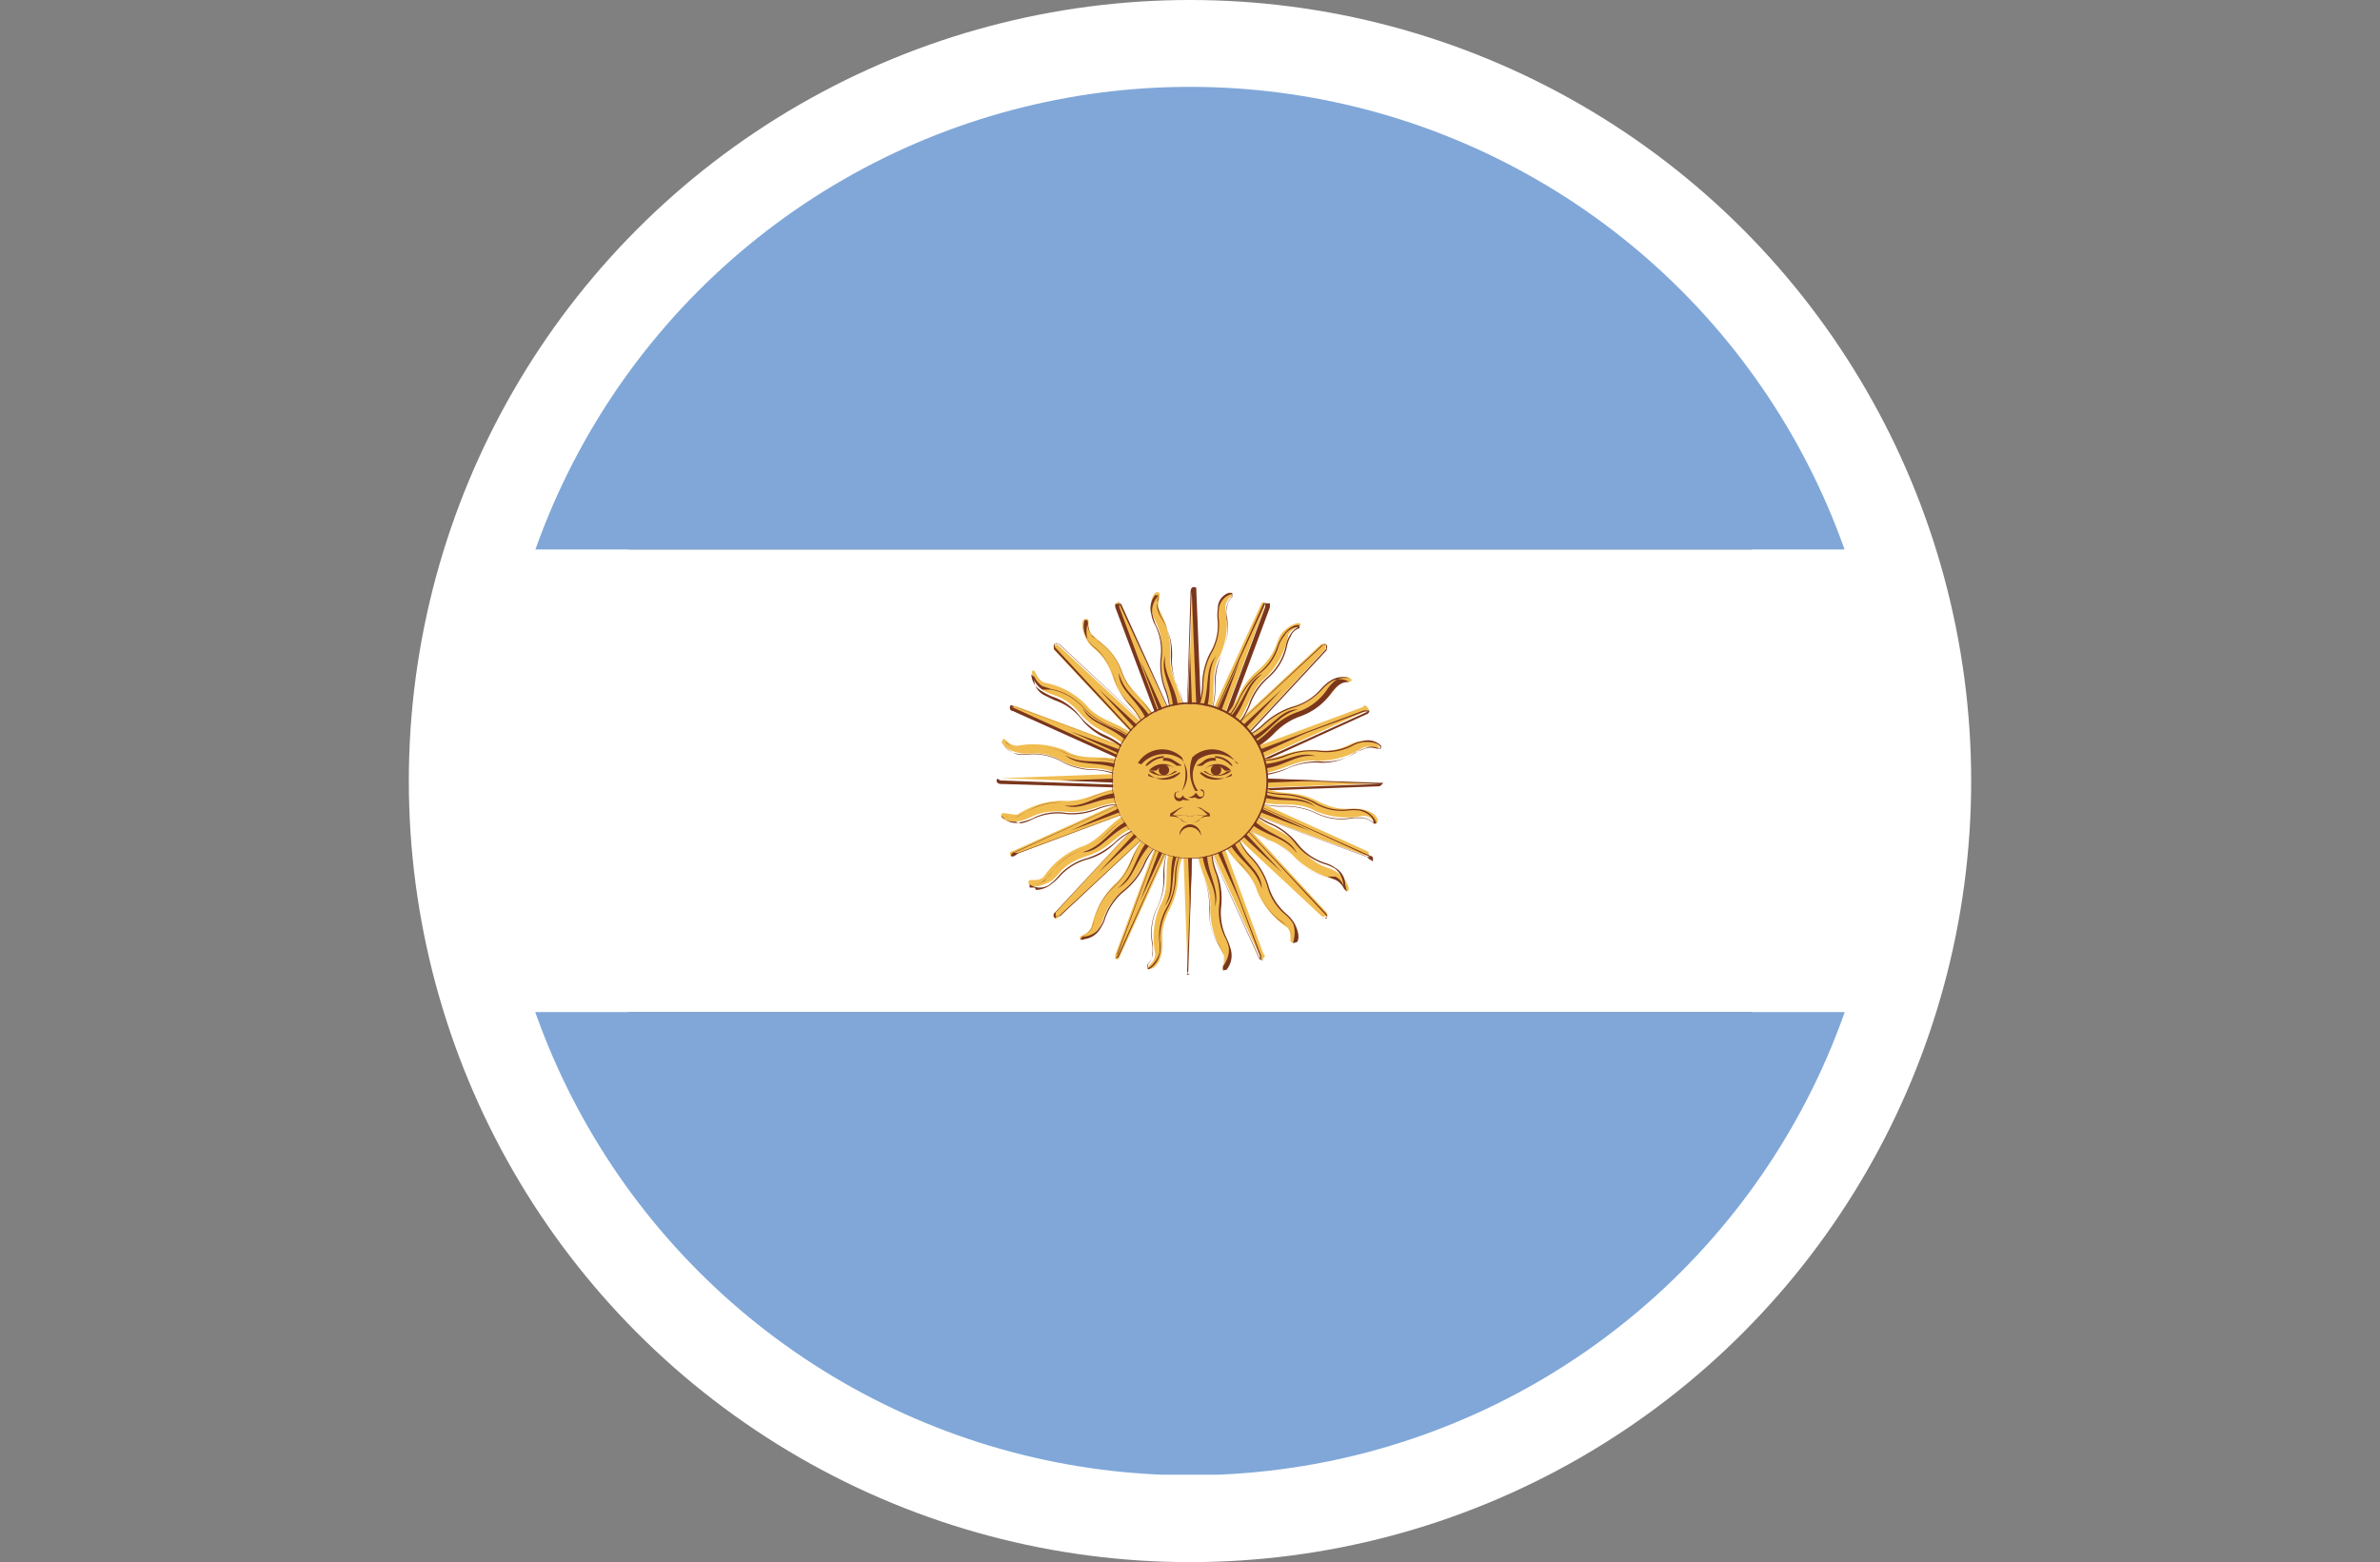 <svg xmlns="http://www.w3.org/2000/svg" xmlns:xlink="http://www.w3.org/1999/xlink" viewBox="0 0 41.1 26.98"><rect x="0" y="0" width="41.1" height="26.98" fill="#808080" stroke="none"/><defs><style>.cls-1,.cls-2{fill:none;}.cls-2{stroke:#fff;stroke-miterlimit:10;stroke-width:3px;}.cls-3{clip-path:url(#clip-path);}.cls-4{clip-path:url(#clip-path-3);}.cls-5{fill:#fff;}.cls-6{fill:#80a7d8;}.cls-7{fill:#f1bd51;}.cls-8{fill:#7a361d;}</style><clipPath id="clip-path"><circle class="cls-1" cx="20.55" cy="13.49" r="11.99"/></clipPath><clipPath id="clip-path-3"><rect class="cls-1" y="1.5" width="41.1" height="23.98"/></clipPath></defs><title>argentina</title><g id="Layer_2" data-name="Layer 2"><g id="OBJECTS"><circle class="cls-2" cx="20.55" cy="13.49" r="11.99"/><g class="cls-3"><g class="cls-3"><g class="cls-4"><rect class="cls-5" y="9.49" width="41.1" height="7.99"/><rect class="cls-6" y="1.5" width="41.1" height="7.99"/><rect class="cls-6" y="17.48" width="41.1" height="7.99"/><g class="cls-4"><path class="cls-7" d="M20.39,13.48l.12,3.28s0,.06,0,.06,0-.06,0-.06l.12-3.28Z"/><path class="cls-8" d="M20.55,16.83s-.05,0-.05-.07l-.12-3.27h0l.12,3.28s0,0,0,0,0,0,0,0l.13-3.28-.11,3.28s0,.07-.05.07Z"/><polygon class="cls-8" points="20.47 13.48 20.55 15.73 20.63 13.48 20.47 13.48"/><path class="cls-7" d="M20.24,14.54c-.18.41,0,.75-.21,1.11a1.39,1.39,0,0,0-.08.82c0,.16-.15.21-.12.25s.18,0,.23-.26-.07-.34.15-.78.05-.64.28-1Z"/><path class="cls-8" d="M19.87,16.74h-.05s0-.05,0-.08a.25.25,0,0,0,.08-.18.85.85,0,0,0,0-.16,1,1,0,0,1,.09-.66,1.11,1.11,0,0,0,.1-.53,1.4,1.4,0,0,1,.12-.58h0a1.32,1.32,0,0,0-.1.57,1.26,1.26,0,0,1-.11.53,1,1,0,0,0-.09.66c0,.06,0,.11,0,.16a.29.29,0,0,1-.1.19s0,0,0,.05.17-.09.21-.25a.71.71,0,0,0,0-.2,1,1,0,0,1,.13-.59,1.1,1.1,0,0,0,.14-.53,1,1,0,0,1,.14-.5,1.16,1.16,0,0,0-.12.5,1.27,1.27,0,0,1-.14.54,1.13,1.13,0,0,0-.14.57.55.55,0,0,1,0,.22.4.4,0,0,1-.19.27Z"/><path class="cls-8" d="M20.3,14.65c-.15.41,0,.68-.19,1,.22-.25.07-.57.26-1Z"/><path class="cls-7" d="M20.71,13.48l-.12-3.26s0-.06,0-.06,0,.06,0,.06l-.12,3.26Z"/><path class="cls-8" d="M20.71,13.49l-.13-3.27s0-.05,0-.05,0,.05,0,.05l-.12,3.27.1-3.27s0-.08.05-.08.05,0,.05.08l.13,3.26Z"/><polygon class="cls-8" points="20.63 13.48 20.55 11.24 20.47 13.48 20.63 13.48"/><path class="cls-7" d="M20.86,12.43c.19-.41,0-.75.21-1.11a1.33,1.33,0,0,0,.09-.82c0-.16.15-.21.11-.25s-.17,0-.23.26.08.35-.15.79,0,.64-.27,1Z"/><path class="cls-8" d="M20.87,12.43h0a1.55,1.55,0,0,0,.11-.57,1,1,0,0,1,.11-.54,1.06,1.06,0,0,0,.09-.65c0-.07,0-.12,0-.17a.34.34,0,0,1,.09-.19s0,0,0-.05a.3.3,0,0,0-.22.25.76.76,0,0,0,0,.21,1,1,0,0,1-.14.58,1.23,1.23,0,0,0-.13.53,1,1,0,0,1-.14.5,1.33,1.33,0,0,0,.12-.5,1.27,1.27,0,0,1,.13-.54.93.93,0,0,0,.14-.57.76.76,0,0,1,0-.21c0-.18.14-.26.2-.27h.05s0,.05,0,.07a.28.28,0,0,0-.09.18.51.51,0,0,0,0,.17,1.12,1.12,0,0,1-.1.66,1.25,1.25,0,0,0-.1.53,1.51,1.51,0,0,1-.11.57Z"/><path class="cls-8" d="M20.81,12.33c.15-.41,0-.69.19-1-.22.25-.08.57-.27,1Z"/><path class="cls-7" d="M20.55,13.32l-3.27.12s-.06,0-.06,0,.06,0,.06,0l3.27.12Z"/><path class="cls-8" d="M20.55,13.64l-3.27-.1s-.07,0-.07-.06.05,0,.07,0l3.27-.13v0l-3.27.13s-.05,0-.05,0,.05,0,.05,0l3.27.12Z"/><polygon class="cls-8" points="20.55 13.4 18.31 13.48 20.55 13.57 20.55 13.4"/><path class="cls-7" d="M19.5,13.18c-.41-.19-.75,0-1.11-.22a1.48,1.48,0,0,0-.82-.08c-.17,0-.21-.15-.25-.11s0,.17.26.23.34-.08.78.15.64,0,1,.27Z"/><path class="cls-8" d="M19.4,13.41a1.34,1.34,0,0,0-.51-.12,1.23,1.23,0,0,1-.53-.13,1,1,0,0,0-.58-.14h-.2a.36.36,0,0,1-.28-.2h0v0s.05,0,.08,0a.26.26,0,0,0,.18.09h.16a1.13,1.13,0,0,1,.67.09,1.1,1.1,0,0,0,.53.11,1.23,1.23,0,0,1,.57.11v0a1.43,1.43,0,0,0-.57-.11,1.14,1.14,0,0,1-.54-.11,1.09,1.09,0,0,0-.66-.09h-.16a.3.3,0,0,1-.19-.09s0,0-.05,0,.08.16.25.21h.2a1,1,0,0,1,.59.14,1.16,1.16,0,0,0,.52.13,1.09,1.09,0,0,1,.51.14Z"/><path class="cls-8" d="M19.39,13.23c-.41-.15-.68,0-1-.19.25.22.58.08,1,.27Z"/><path class="cls-7" d="M20.55,13.65l3.27-.12s.06,0,.06,0-.06,0-.06,0l-3.27-.12Z"/><path class="cls-8" d="M20.55,13.66v0l3.27-.12s.05,0,.05,0-.05,0-.05,0l-3.27-.13,3.27.11s.07,0,.07,0-.05.06-.07.06l-3.27.12Z"/><polygon class="cls-8" points="20.55 13.57 22.8 13.48 20.55 13.4 20.55 13.57"/><path class="cls-7" d="M21.61,13.8c.41.18.75,0,1.11.21a1.39,1.39,0,0,0,.82.08c.16,0,.2.15.24.12s0-.18-.25-.23-.35.07-.79-.15-.64-.05-1-.28Z"/><path class="cls-8" d="M23.77,14.22a.05.05,0,0,1-.05,0,.34.34,0,0,0-.18-.09h-.17a1,1,0,0,1-.66-.09,1.26,1.26,0,0,0-.53-.11,1.27,1.27,0,0,1-.58-.11h0a1.35,1.35,0,0,0,.57.1,1.31,1.31,0,0,1,.54.11,1,1,0,0,0,.65.09h.17a.37.37,0,0,1,.19.09l0,0c0-.08-.08-.17-.24-.21a.78.78,0,0,0-.21,0,.93.93,0,0,1-.58-.13,1.27,1.27,0,0,0-.53-.14,1,1,0,0,1-.5-.14,1.13,1.13,0,0,0,.5.12,1.34,1.34,0,0,1,.54.14.89.89,0,0,0,.57.13.78.78,0,0,1,.21,0,.36.36,0,0,1,.27.19h0v0Z"/><path class="cls-8" d="M21.71,13.74c.41.15.68,0,1,.19-.25-.22-.57-.07-1-.26Z"/><path class="cls-7" d="M20.44,13.37l-2.23,2.4s0,0,0,.07.07,0,.07,0l2.4-2.23Z"/><path class="cls-8" d="M18.22,15.86a.06.06,0,0,1,0-.1l2.23-2.4v0l-2.22,2.4s0,0,0,.05.07,0,.07,0l2.39-2.22-2.38,2.23a.1.1,0,0,1-.06,0Z"/><polygon class="cls-8" points="20.49 13.43 18.97 15.07 20.61 13.54 20.49 13.43"/><path class="cls-7" d="M19.59,14c-.43.15-.55.51-.93.63a1.37,1.37,0,0,0-.64.52c-.13.1-.26,0-.26.09s.15.1.35,0,.18-.3.65-.45.49-.41.93-.53Z"/><path class="cls-8" d="M17.87,15.33l-.09,0,0-.05s0,0,.07,0a.37.37,0,0,0,.19-.07l.1-.12a1.16,1.16,0,0,1,.54-.41,1.17,1.17,0,0,0,.45-.29,1.32,1.32,0,0,1,.48-.33v0a1.39,1.39,0,0,0-.48.32,1.08,1.08,0,0,1-.45.3,1.06,1.06,0,0,0-.53.4.65.65,0,0,1-.11.12.32.32,0,0,1-.2.08h-.05a.3.3,0,0,0,.33,0,1,1,0,0,0,.15-.14,1,1,0,0,1,.51-.32,1.35,1.35,0,0,0,.47-.27,1,1,0,0,1,.46-.26,1.34,1.34,0,0,0-.45.27,1.08,1.08,0,0,1-.47.28,1,1,0,0,0-.5.31,1.07,1.07,0,0,1-.16.14.43.43,0,0,1-.24.08Z"/><path class="cls-8" d="M19.55,14.13c-.39.18-.48.48-.86.59.33,0,.45-.35.89-.51Z"/><path class="cls-7" d="M20.67,13.6l2.22-2.39s0-.05,0-.08-.08,0-.08,0l-2.39,2.23Z"/><path class="cls-8" d="M20.67,13.61h0l2.23-2.4s0,0,0-.06-.06,0-.06,0l-2.4,2.23,2.39-2.24s.06,0,.08,0,0,.07,0,.09l-2.23,2.4Z"/><polygon class="cls-8" points="20.61 13.54 22.14 11.9 20.49 13.43 20.61 13.54"/><path class="cls-7" d="M21.52,13c.42-.16.54-.51.93-.63a1.44,1.44,0,0,0,.64-.52c.12-.11.25-.05.25-.1s-.14-.1-.34,0-.19.3-.66.45-.48.42-.92.54Z"/><path class="cls-8" d="M21.52,13v0a1.46,1.46,0,0,0,.48-.33,1.15,1.15,0,0,1,.46-.3,1.1,1.1,0,0,0,.53-.4.65.65,0,0,1,.11-.12.26.26,0,0,1,.2-.07l0,0a.28.28,0,0,0-.32,0,.67.67,0,0,0-.15.13,1.1,1.1,0,0,1-.52.32,1.35,1.35,0,0,0-.47.28,1.07,1.07,0,0,1-.45.26,1.28,1.28,0,0,0,.44-.28,1.32,1.32,0,0,1,.48-.28,1,1,0,0,0,.5-.31.73.73,0,0,1,.16-.14.39.39,0,0,1,.33-.05l0,0s0,0-.07,0a.26.26,0,0,0-.19.06.65.65,0,0,0-.11.12,1,1,0,0,1-.53.41,1.23,1.23,0,0,0-.46.3,1.46,1.46,0,0,1-.48.33Z"/><path class="cls-8" d="M21.55,12.85c.4-.19.48-.49.87-.6-.33,0-.46.35-.89.52Z"/><path class="cls-7" d="M20.67,13.37l-2.4-2.23s-.05,0-.07,0,0,.08,0,.08l2.23,2.39Z"/><path class="cls-8" d="M20.44,13.6,18.2,11.21s0-.06,0-.08a.06.06,0,0,1,.09,0l2.39,2.22v0l-2.39-2.23s-.05,0-.07,0,0,.06,0,.06l2.22,2.4Z"/><polygon class="cls-8" points="20.61 13.43 18.97 11.9 20.49 13.54 20.61 13.43"/><path class="cls-7" d="M20,12.52c-.15-.42-.5-.55-.63-.93s-.41-.51-.52-.64,0-.25-.09-.26-.1.15,0,.35.3.19.46.66.41.48.53.92Z"/><path class="cls-8" d="M19.79,12.62a1.34,1.34,0,0,0-.27-.45,1,1,0,0,1-.28-.47,1.11,1.11,0,0,0-.31-.5.57.57,0,0,1-.15-.16.39.39,0,0,1-.05-.33l.05,0s0,0,0,.07a.34.34,0,0,0,.07.19l.12.11a1.06,1.06,0,0,1,.4.53,1.11,1.11,0,0,0,.3.45,1.69,1.69,0,0,1,.34.49h0a1.35,1.35,0,0,0-.32-.47,1.14,1.14,0,0,1-.31-.46,1.09,1.09,0,0,0-.39-.53l-.13-.1a.43.43,0,0,1-.07-.21s0-.05,0-.05-.06.18,0,.33a.51.51,0,0,0,.14.15,1.13,1.13,0,0,1,.32.51,1.08,1.08,0,0,0,.27.47,1.05,1.05,0,0,1,.26.46Z"/><path class="cls-8" d="M19.92,12.48c-.2-.39-.5-.47-.6-.86,0,.33.35.46.51.89Z"/><path class="cls-7" d="M20.44,13.6l2.39,2.23s.05,0,.08,0,0-.07,0-.07l-2.22-2.4Z"/><path class="cls-8" d="M22.88,15.85a.08.08,0,0,1-.05,0l-2.4-2.22h0l2.4,2.22s0,0,.06,0,0-.05,0-.05l-2.23-2.4,2.24,2.38a.06.06,0,0,1,0,.09Z"/><polygon class="cls-8" points="20.49 13.54 22.14 15.07 20.61 13.43 20.49 13.54"/><path class="cls-7" d="M21.08,14.45c.16.43.51.55.63.94a1.39,1.39,0,0,0,.52.63c.11.13,0,.26.1.26s.1-.15,0-.34-.3-.19-.45-.66-.42-.49-.54-.93Z"/><path class="cls-8" d="M22.33,16.29s0,0,0-.07a.28.28,0,0,0-.07-.19.42.42,0,0,0-.12-.1,1.09,1.09,0,0,1-.4-.54,1.19,1.19,0,0,0-.3-.45,1.57,1.57,0,0,1-.33-.48h0a1.28,1.28,0,0,0,.33.47,1.31,1.31,0,0,1,.3.46,1.06,1.06,0,0,0,.4.53.65.65,0,0,1,.12.11.3.3,0,0,1,.07.2s0,.05,0,.05.06-.18,0-.33a.64.64,0,0,0-.13-.15.94.94,0,0,1-.32-.51,1.22,1.22,0,0,0-.28-.47,1,1,0,0,1-.25-.45,1.1,1.1,0,0,0,.27.44,1.26,1.26,0,0,1,.28.47,1,1,0,0,0,.31.5.73.73,0,0,1,.14.16c.08.15.09.27.05.33l0,0Z"/><path class="cls-8" d="M21.19,14.49c.19.39.49.47.6.86,0-.33-.35-.46-.52-.89Z"/><path class="cls-7" d="M20.4,13.42l-1.14,3.07s0,.06,0,.07.06,0,.06,0l1.36-3Z"/><path class="cls-8" d="M19.3,16.57a.05.05,0,0,1,0-.08l1.13-3.07h0l-1.14,3.06s0,.05,0,.06l0,0,1.36-3-1.34,3a.11.11,0,0,1-.05,0Z"/><polygon class="cls-8" points="20.48 13.46 19.69 15.56 20.63 13.52 20.48 13.46"/><path class="cls-7" d="M19.86,14.35c-.33.3-.31.67-.62.93a1.49,1.49,0,0,0-.39.73c-.07.15-.22.14-.2.19s.18,0,.31-.15.06-.35.44-.67.29-.57.65-.85Z"/><path class="cls-8" d="M18.7,16.23h0l-.05,0s0,0,.05-.06a.29.29,0,0,0,.15-.13.75.75,0,0,0,.05-.16,1.09,1.09,0,0,1,.35-.57,1.32,1.32,0,0,0,.3-.45,1.31,1.31,0,0,1,.31-.49h0a1.55,1.55,0,0,0-.32.48,1.15,1.15,0,0,1-.3.46,1.06,1.06,0,0,0-.34.57,1.31,1.31,0,0,1-.05.15.32.32,0,0,1-.16.15s0,0,0,0,.19,0,.29-.15a.51.51,0,0,0,.09-.18,1.06,1.06,0,0,1,.35-.49,1.2,1.2,0,0,0,.33-.44,1.12,1.12,0,0,1,.32-.41,1.27,1.27,0,0,0-.3.42,1.23,1.23,0,0,1-.34.45,1.07,1.07,0,0,0-.34.47.66.66,0,0,1-.09.19.37.37,0,0,1-.27.18Z"/><path class="cls-8" d="M19.87,14.46c-.29.32-.25.63-.57.88.3-.15.29-.5.63-.82Z"/><path class="cls-7" d="M20.7,13.55l1.14-3.07s0-.05,0-.07-.05,0-.05,0l-1.37,3Z"/><path class="cls-8" d="M20.71,13.55h0l1.14-3.07s0-.05,0-.06l0,0-1.37,3,1.34-3a.11.11,0,0,1,.05,0l.06,0s0,.06,0,.07l-1.14,3.06Z"/><polygon class="cls-8" points="20.63 13.52 21.41 11.41 20.48 13.46 20.63 13.52"/><path class="cls-7" d="M21.24,12.63c.33-.31.31-.68.63-.94a1.38,1.38,0,0,0,.38-.73c.08-.14.22-.13.21-.18s-.18,0-.31.14-.07.35-.44.67-.29.58-.65.85Z"/><path class="cls-8" d="M21.25,12.64l0,0a1.26,1.26,0,0,0,.32-.48,1.08,1.08,0,0,1,.31-.46,1,1,0,0,0,.33-.57.52.52,0,0,1,.06-.15.35.35,0,0,1,.15-.15l.05,0a.29.29,0,0,0-.29.15.54.54,0,0,0-.1.18.91.91,0,0,1-.35.49,1.32,1.32,0,0,0-.33.44.93.93,0,0,1-.31.41,1.32,1.32,0,0,0,.3-.42,1.2,1.2,0,0,1,.33-.44,1,1,0,0,0,.34-.48.69.69,0,0,1,.1-.19c.09-.13.21-.19.28-.17l0,0s0,0,0,.05a.23.23,0,0,0-.15.14.52.52,0,0,0-.06.15,1,1,0,0,1-.34.58,1.11,1.11,0,0,0-.3.45,1.52,1.52,0,0,1-.32.49Z"/><path class="cls-8" d="M21.23,12.51c.3-.32.26-.63.57-.87-.3.14-.29.49-.62.81Z"/><path class="cls-7" d="M20.61,13.34,17.55,12.2s-.06,0-.08,0,.05.06.05.06l3,1.37Z"/><path class="cls-8" d="M20.49,13.63l-3-1.35s-.06,0-.05-.07.07,0,.09,0l3.07,1.13v0l-3.06-1.13s-.05,0-.07,0,0,0,0,0l3,1.36Z"/><polygon class="cls-8" points="20.58 13.41 18.48 12.63 20.52 13.56 20.58 13.41"/><path class="cls-7" d="M19.69,12.8c-.3-.33-.68-.31-.94-.63a1.32,1.32,0,0,0-.72-.38c-.15-.08-.14-.22-.19-.21s0,.18.15.32.35.06.67.43.57.29.85.65Z"/><path class="cls-8" d="M19.52,13a1.47,1.47,0,0,0-.43-.3,1.2,1.2,0,0,1-.44-.33,1,1,0,0,0-.48-.34,1.18,1.18,0,0,1-.19-.1.35.35,0,0,1-.17-.28l0,0s0,0,.06.05a.34.34,0,0,0,.13.15l.15.05a1,1,0,0,1,.58.34,1.32,1.32,0,0,0,.45.3,1.22,1.22,0,0,1,.49.32h0a1.45,1.45,0,0,0-.48-.31,1.21,1.21,0,0,1-.47-.31,1,1,0,0,0-.57-.33l-.15,0a.39.39,0,0,1-.14-.16s0-.05,0-.05a.31.31,0,0,0,.16.3l.18.09a1,1,0,0,1,.49.35,1.13,1.13,0,0,0,.43.32,1.1,1.1,0,0,1,.42.32Z"/><path class="cls-8" d="M19.58,12.8c-.32-.28-.64-.25-.88-.56.14.29.5.28.82.62Z"/><path class="cls-7" d="M20.49,13.64l3.07,1.13s.05,0,.07,0,0-.06,0-.06l-3-1.36Z"/><path class="cls-8" d="M23.59,14.79h0l-3.06-1.13v0l3.07,1.14s0,0,.06,0,0,0,0,0l-3-1.37,3,1.35s.06,0,.05.07,0,0-.05,0Z"/><polygon class="cls-8" points="20.52 13.56 22.62 14.35 20.58 13.41 20.52 13.56"/><path class="cls-7" d="M21.41,14.18c.31.33.68.31.94.62a1.51,1.51,0,0,0,.72.39c.15.07.14.21.2.2s0-.18-.16-.31-.34-.06-.66-.44-.58-.29-.85-.65Z"/><path class="cls-8" d="M23.26,15.4s0,0-.05-.05a.33.33,0,0,0-.14-.15l-.15-.06a1,1,0,0,1-.58-.34,1.23,1.23,0,0,0-.45-.3,1.29,1.29,0,0,1-.49-.32h0a1.55,1.55,0,0,0,.48.32,1.11,1.11,0,0,1,.46.3,1,1,0,0,0,.57.34l.15,0a.26.26,0,0,1,.14.16s0,0,0,0,0-.19-.15-.3a.77.77,0,0,0-.19-.08,1.06,1.06,0,0,1-.49-.35,1.1,1.1,0,0,0-.43-.33,1,1,0,0,1-.41-.32,1.18,1.18,0,0,0,.42.3,1.2,1.2,0,0,1,.44.33,1,1,0,0,0,.48.35.55.55,0,0,1,.19.09.33.33,0,0,1,.17.29l0,0Z"/><path class="cls-8" d="M21.53,14.17c.32.29.63.25.87.57-.14-.3-.49-.29-.81-.63Z"/><path class="cls-7" d="M20.49,13.34l-3,1.36s-.06,0-.05.06.08,0,.08,0l3.06-1.13Z"/><path class="cls-8" d="M17.51,14.79a0,0,0,0,1-.05,0s0-.06.05-.07l3-1.36h0l-3,1.37s-.05,0,0,0,.06,0,.07,0l3.06-1.14-3.06,1.15Z"/><polygon class="cls-8" points="20.52 13.41 18.48 14.35 20.58 13.56 20.52 13.41"/><path class="cls-7" d="M19.46,13.61c-.45,0-.7.26-1.11.22a1.45,1.45,0,0,0-.78.24c-.16,0-.26-.06-.28,0s.1.15.32.11.3-.2.79-.16.61-.2,1.06-.14Z"/><path class="cls-8" d="M17.53,14.19a.3.3,0,0,1-.24-.09v0s0,0,.08,0a.31.31,0,0,0,.2,0l.15-.07a1.11,1.11,0,0,1,.64-.17,1,1,0,0,0,.53-.11,1.46,1.46,0,0,1,.58-.11v0a1.45,1.45,0,0,0-.57.11,1.07,1.07,0,0,1-.54.11,1,1,0,0,0-.64.17l-.14.07a.38.38,0,0,1-.22,0s-.05,0-.05,0a.28.28,0,0,0,.31.1,1,1,0,0,0,.2-.06.93.93,0,0,1,.59-.1,1.21,1.21,0,0,0,.54-.08,1,1,0,0,1,.52-.06,1.12,1.12,0,0,0-.52.08,1.16,1.16,0,0,1-.54.08,1,1,0,0,0-.58.09.68.68,0,0,1-.2.07Z"/><path class="cls-8" d="M19.38,13.69c-.43,0-.62.27-1,.22.31.11.55-.15,1-.13Z"/><path class="cls-7" d="M20.61,13.64l3-1.37s.06,0,0-.06-.07,0-.07,0l-3.07,1.14Z"/><path class="cls-8" d="M20.62,13.65v0l3-1.36s.05,0,0,0-.06,0-.06,0l-3.07,1.13,3.06-1.15s.07,0,.09,0,0,.06-.05.07l-3,1.37Z"/><polygon class="cls-8" points="20.58 13.56 22.62 12.63 20.52 13.41 20.58 13.56"/><path class="cls-7" d="M21.65,13.37c.45,0,.7-.27,1.1-.23a1.42,1.42,0,0,0,.79-.23c.16-.05.25.05.27,0s-.1-.14-.32-.11-.29.2-.78.16-.61.2-1.06.14Z"/><path class="cls-8" d="M21.69,13.38h0v0a1.59,1.59,0,0,0,.56-.12,1.22,1.22,0,0,1,.54-.11,1,1,0,0,0,.64-.16.66.66,0,0,1,.15-.07.25.25,0,0,1,.21,0h.05c0-.07-.14-.12-.31-.1a.54.54,0,0,0-.19.07,1,1,0,0,1-.59.09,1.16,1.16,0,0,0-.54.08,1,1,0,0,1-.52.07,1.26,1.26,0,0,0,.51-.09,1.36,1.36,0,0,1,.55-.08,1,1,0,0,0,.58-.09.59.59,0,0,1,.2-.07.32.32,0,0,1,.32.08v.05s0,0-.08,0a.3.3,0,0,0-.2,0L23.4,13a1,1,0,0,1-.65.17,1.17,1.17,0,0,0-.53.11,1.42,1.42,0,0,1-.53.12Z"/><path class="cls-8" d="M21.72,13.28c.44,0,.63-.27,1-.22-.31-.11-.55.15-1,.14Z"/><path class="cls-7" d="M20.7,13.42l-1.36-3s0-.06-.06,0,0,.07,0,.07l1.14,3.07Z"/><path class="cls-8" d="M20.41,13.55l-1.15-3.06s0,0,0-.06l.05,0a.11.11,0,0,1,.05,0l1.36,3h0l-1.39-3h0v.06l1.14,3.07Z"/><polygon class="cls-8" points="20.63 13.46 19.69 11.41 20.48 13.52 20.63 13.46"/><path class="cls-7" d="M20.44,12.39c0-.45-.27-.7-.23-1.1A1.49,1.49,0,0,0,20,10.5c0-.16.06-.25,0-.27s-.15.1-.11.32.2.29.16.78.2.61.14,1.06Z"/><path class="cls-8" d="M20.44,12.39h0a1.4,1.4,0,0,0-.11-.56,1.12,1.12,0,0,1-.11-.54,1.09,1.09,0,0,0-.17-.64A.93.93,0,0,1,20,10.5a.35.35,0,0,1,0-.21s0,0,0,0-.13.14-.1.31a1.06,1.06,0,0,0,.06.19,1,1,0,0,1,.1.59,1.16,1.16,0,0,0,.08.54,1.16,1.16,0,0,1,.06.52,1.27,1.27,0,0,0-.08-.51,1.23,1.23,0,0,1-.08-.55,1,1,0,0,0-.09-.58.59.59,0,0,1-.07-.2.35.35,0,0,1,.07-.32H20s0,0,0,.08a.26.26,0,0,0,0,.2.61.61,0,0,0,.07.14,1.12,1.12,0,0,1,.17.65,1.05,1.05,0,0,0,.11.53,1.45,1.45,0,0,1,.11.57Z"/><path class="cls-8" d="M20.35,12.32c0-.44-.27-.63-.23-1-.1.32.15.56.14,1Z"/><path class="cls-7" d="M20.4,13.55l1.37,3s0,.06.05,0,0-.07,0-.07L20.7,13.42Z"/><path class="cls-8" d="M21.83,16.57a.12.12,0,0,1-.08,0l-1.36-3h0l1.37,3s0,.05,0,0,0-.05,0-.06l-1.14-3.06,1.16,3.06s0,.07,0,.08Z"/><polygon class="cls-8" points="20.48 13.52 21.41 15.56 20.63 13.46 20.48 13.52"/><path class="cls-7" d="M20.67,14.58c0,.45.26.7.23,1.11a1.45,1.45,0,0,0,.23.79c.06.15-.06.25,0,.27s.15-.11.12-.33-.2-.29-.17-.78-.19-.61-.14-1.06Z"/><path class="cls-8" d="M21.12,16.76s0-.05,0-.08a.22.22,0,0,0,0-.2.66.66,0,0,0-.07-.15,1.12,1.12,0,0,1-.17-.65,1.17,1.17,0,0,0-.1-.53,1.41,1.41,0,0,1-.12-.57h0a1.45,1.45,0,0,0,.12.57,1.19,1.19,0,0,1,.11.54,1,1,0,0,0,.16.63.93.93,0,0,1,.07.15.31.31,0,0,1,0,.22s0,0,0,0,.12-.15.1-.32a.62.62,0,0,0-.07-.19,1,1,0,0,1-.09-.59A1.37,1.37,0,0,0,21,15.1a1,1,0,0,1-.07-.52,1.2,1.2,0,0,0,.09.51,1.25,1.25,0,0,1,.07.55,1,1,0,0,0,.1.58,1.18,1.18,0,0,1,.07.2.39.39,0,0,1-.08.33Z"/><path class="cls-8" d="M20.76,14.66c0,.43.27.62.22,1,.1-.31-.15-.56-.14-1Z"/><path class="cls-7" d="M20.55,12.16a1.33,1.33,0,1,1-1.33,1.32,1.32,1.32,0,0,1,1.33-1.32Z"/><path class="cls-8" d="M20.55,14.83a1.35,1.35,0,1,1,1.35-1.35,1.34,1.34,0,0,1-1.35,1.35Zm0-2.67a1.33,1.33,0,1,0,1.32,1.32,1.33,1.33,0,0,0-1.32-1.32Z"/><path class="cls-8" d="M21.39,13.2a.53.53,0,0,0-.7-.08.44.44,0,0,0,0,.54l-.05,0a.7.7,0,0,1-.05-.58.49.49,0,0,1,.76.1Z"/><path class="cls-8" d="M21,13.14a.27.27,0,0,0-.23.08.22.22,0,0,1-.11,0s0,0,0,0a.41.41,0,0,0,.13-.08.26.26,0,0,1,.19-.05c.18,0,.28.15.3.14s-.1-.17-.3-.17Z"/><path class="cls-8" d="M21.26,13.31a.31.31,0,0,0-.48,0h0a.24.24,0,0,1,.37,0v0Z"/><path class="cls-8" d="M21,13.21a.09.09,0,1,1,0,.18.09.09,0,1,1,0-.18Z"/><path class="cls-8" d="M20.78,13.32a.4.4,0,0,0,.48,0h-.07a.28.28,0,0,1-.37,0v0Z"/><path class="cls-8" d="M21.27,13.36a.42.42,0,0,1-.45.07c-.11-.07-.11-.09-.08-.09s0,0,.12.06a.52.52,0,0,0,.41,0Z"/><path class="cls-8" d="M20.77,13.67a.06.06,0,0,1,0,.08.06.06,0,0,1-.07,0s0,0-.05-.06a.15.15,0,0,1-.13.08h0l0,0a.17.17,0,0,0,.12,0,.09.09,0,0,0,.13,0,.09.09,0,0,0,0-.13.1.1,0,0,0-.05,0Z"/><path class="cls-8" d="M20.89,14.1c-.09-.06-.13-.15-.24-.15l-.1,0h0l0,0s.1,0,.18,0a1.84,1.84,0,0,0,.16.1Z"/><path class="cls-8" d="M20.86,14.1a.56.56,0,0,0-.31,0h0l0,0c.08,0,.12-.06.31,0Z"/><path class="cls-8" d="M20.89,14.1c-.22,0-.15.11-.34.11h0l0,0c.23,0,.12-.12.34-.14Z"/><path class="cls-8" d="M20.74,14.43a.2.2,0,0,0-.19-.19.19.19,0,0,0-.18.19.18.18,0,0,1,.23-.14.2.2,0,0,1,.14.14Z"/><path class="cls-8" d="M19.71,13.2a.53.53,0,0,1,.7-.08.44.44,0,0,1,0,.54l0,0a.7.7,0,0,0,0-.58.49.49,0,0,0-.76.1Z"/><path class="cls-8" d="M20.08,13.14a.3.3,0,0,1,.23.08.21.21,0,0,0,.1,0s0,0,0,0l-.13-.08a.25.25,0,0,0-.18-.05c-.18,0-.28.15-.31.14s.11-.17.31-.17Z"/><path class="cls-8" d="M19.84,13.31a.32.32,0,0,1,.49,0h0a.23.23,0,0,0-.36,0v0Z"/><path class="cls-8" d="M20.1,13.21a.09.09,0,1,0,.09.09.09.09,0,0,0-.09-.09Z"/><path class="cls-8" d="M20.33,13.32a.42.42,0,0,1-.49,0h.08a.26.26,0,0,0,.36,0v0Z"/><path class="cls-8" d="M19.83,13.36a.42.42,0,0,0,.45.07c.11-.07.11-.09.09-.09l-.13.06a.52.52,0,0,1-.41,0Z"/><path class="cls-8" d="M20.34,13.67a.06.06,0,1,0,.08.06.15.15,0,0,0,.13.08h0l0,0a.17.17,0,0,1-.12,0,.09.09,0,0,1-.13,0,.11.11,0,0,1,0-.13l.07,0Z"/><path class="cls-8" d="M20.21,14.1c.1-.06.14-.15.24-.15l.1,0h0l0,0s-.1,0-.17,0l-.17.1Z"/><path class="cls-8" d="M20.24,14.1a.56.56,0,0,1,.31,0h0l0,0c-.08,0-.12-.06-.31,0Z"/><path class="cls-8" d="M20.21,14.1c.23,0,.16.11.34.11h0l0,0c-.22,0-.12-.12-.34-.14Z"/><path class="cls-8" d="M20.37,14.43a.19.19,0,0,1,.18-.19.2.2,0,0,1,.19.19.19.19,0,0,0-.23-.14.18.18,0,0,0-.14.14Z"/></g></g></g><circle class="cls-1" cx="20.55" cy="13.49" r="11.99"/></g></g></g></svg>
